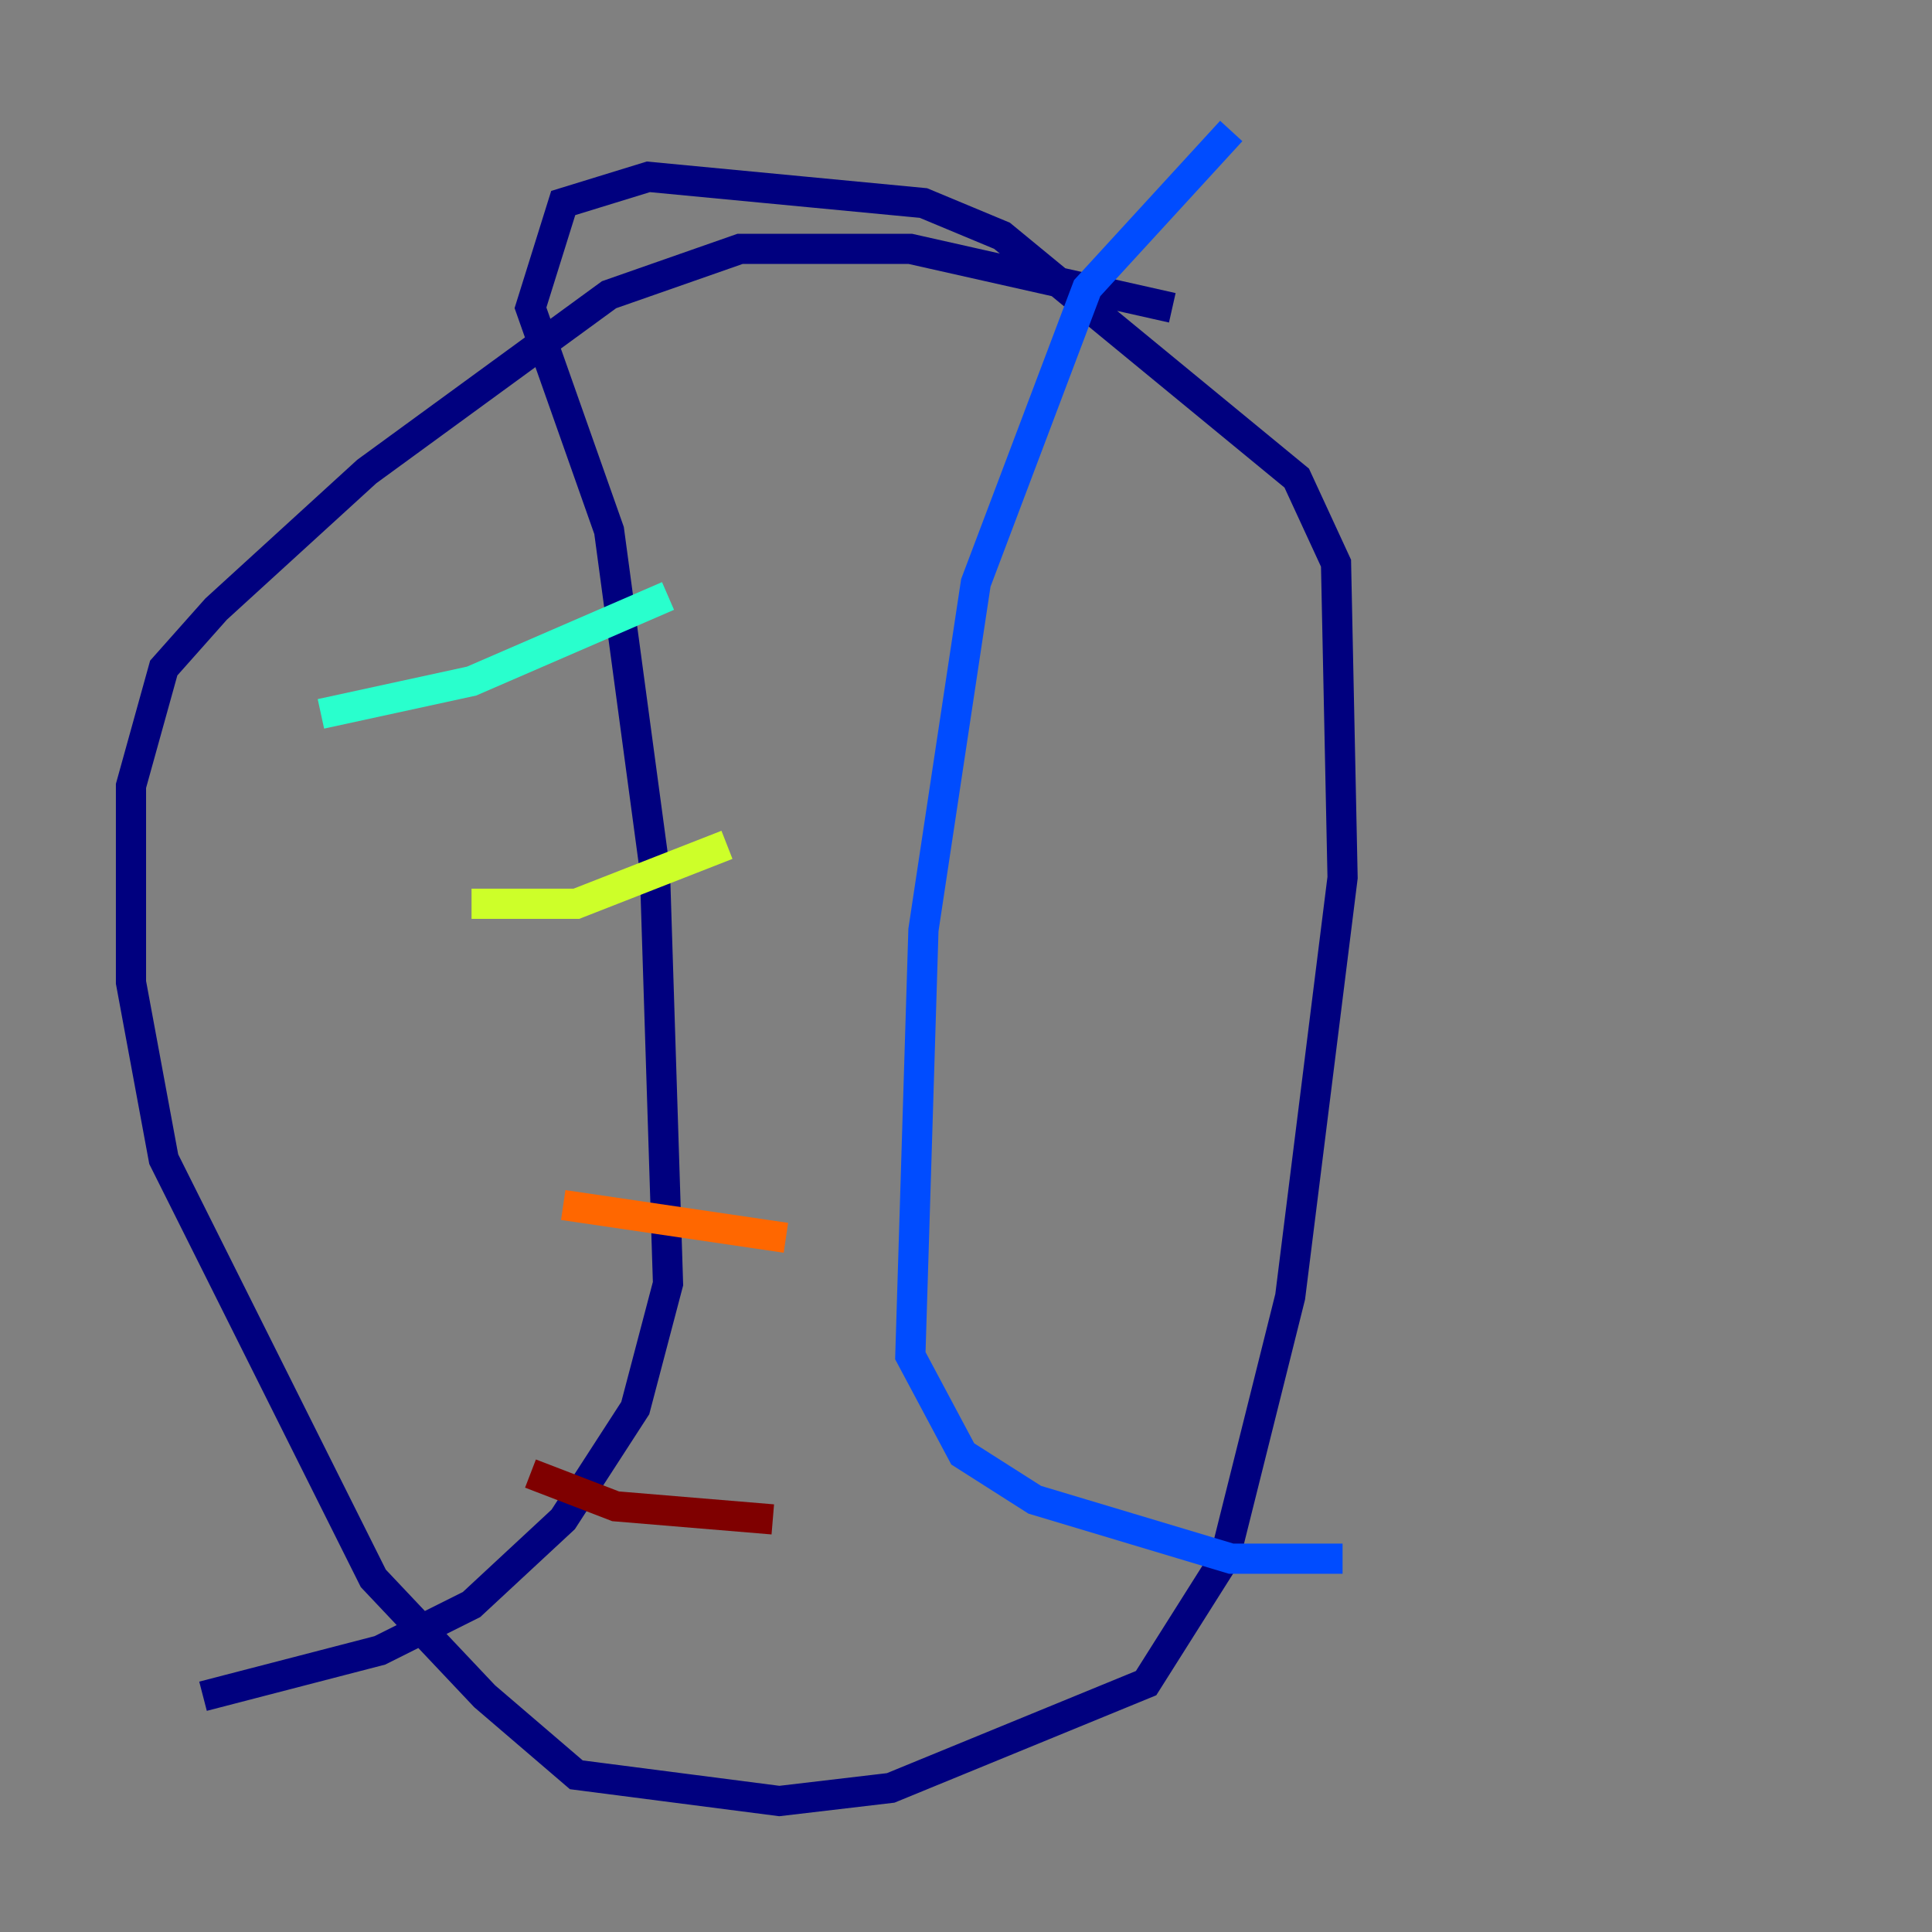 <?xml version="1.0" encoding="utf-8" ?>
<svg baseProfile="tiny" height="128" version="1.2" viewBox="0,0,128,128" width="128" xmlns="http://www.w3.org/2000/svg" xmlns:ev="http://www.w3.org/2001/xml-events" xmlns:xlink="http://www.w3.org/1999/xlink"><rect x="0" y="0" width="128" height="128" fill="#808080" stroke="none"/><defs /><polyline fill="none" points="77.668,20.393 60.312,16.488 49.031,16.488 40.352,19.525 24.298,31.241 14.319,40.352 10.848,44.258 8.678,52.068 8.678,65.085 10.848,76.8 24.732,104.57 32.108,112.38 38.183,117.586 51.634,119.322 59.01,118.454 75.932,111.512 81.139,103.268 85.478,85.912 88.949,58.142 88.515,37.315 85.912,31.675 66.386,15.62 61.18,13.451 42.956,11.715 37.315,13.451 35.146,20.393 40.352,35.146 43.39,57.709 44.258,85.044 42.088,93.288 37.315,100.664 31.241,106.305 25.166,109.342 13.451,112.38" stroke="#00007f" stroke-width="2" /><polyline fill="none" points="81.573,8.678 72.027,19.091 64.651,38.617 61.18,61.614 60.312,89.817 63.783,96.325 68.556,99.363 81.573,103.268 88.949,103.268" stroke="#004cff" stroke-width="2" /><polyline fill="none" points="21.261,47.295 31.241,45.125 44.258,39.485" stroke="#29ffcd" stroke-width="2" /><polyline fill="none" points="31.241,59.878 38.183,59.878 48.163,55.973" stroke="#cdff29" stroke-width="2" /><polyline fill="none" points="37.315,79.837 52.068,82.007" stroke="#ff6700" stroke-width="2" /><polyline fill="none" points="35.146,97.627 40.786,99.797 51.2,100.664" stroke="#7f0000" stroke-width="2" /></svg>